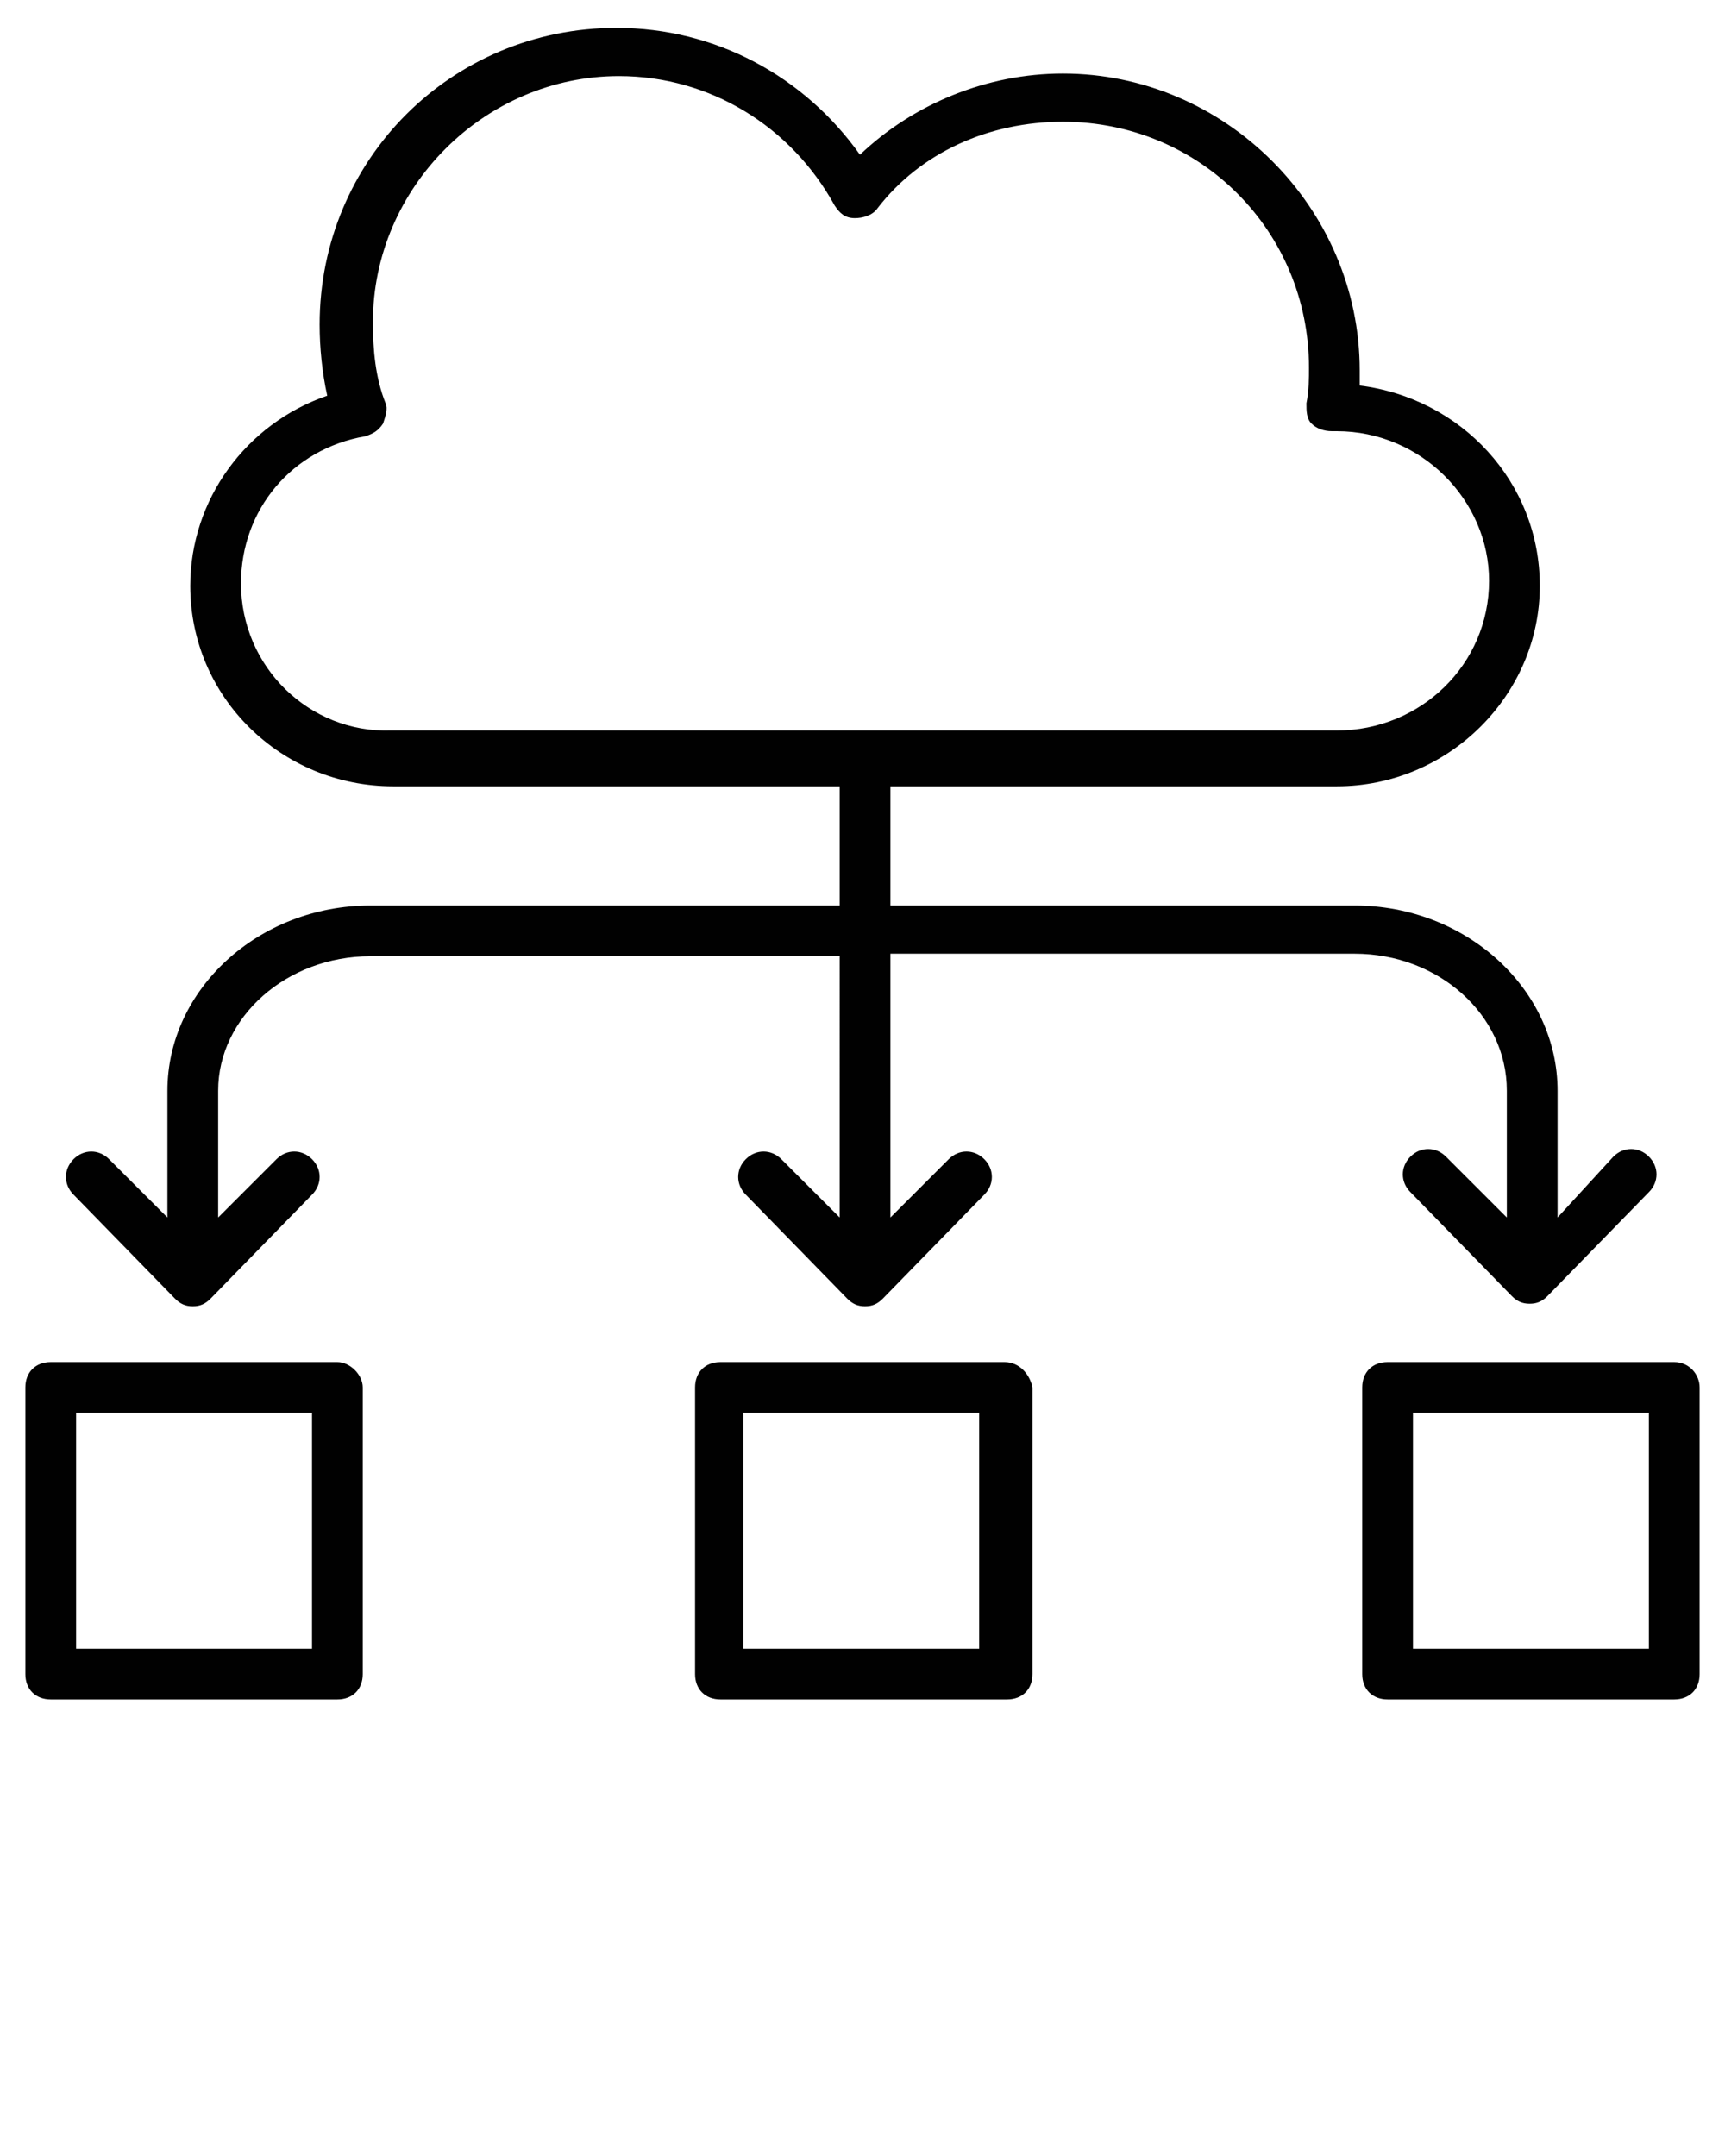 <svg xmlns="http://www.w3.org/2000/svg" xmlns:xlink="http://www.w3.org/1999/xlink" version="1.1" x="0px" y="0px" viewBox="0 0 68 85" style="enable-background:new 0 0 68 68;" xml:space="preserve"><style type="text/css">
	.st0{fill:#010101;}
</style><g><g><path class="st0" d="M13.3,53.7H2c-0.6,0-1,0.4-1,1V66c0,0.6,0.4,1,1,1h11.3c0.6,0,1-0.4,1-1V54.7C14.3,54.2,13.8,53.7,13.3,53.7z     M12.3,65H3v-9.3h9.3V65z"/></g><g><path class="st0" d="M39.6,53.7H28.4c-0.6,0-1,0.4-1,1V66c0,0.6,0.4,1,1,1h11.3c0.6,0,1-0.4,1-1V54.7    C40.6,54.2,40.2,53.7,39.6,53.7z M38.6,65h-9.3v-9.3h9.3V65z"/></g><g><path class="st0" d="M66,53.7H54.7c-0.6,0-1,0.4-1,1V66c0,0.6,0.4,1,1,1H66c0.6,0,1-0.4,1-1V54.7C67,54.2,66.6,53.7,66,53.7z     M65,65h-9.3v-9.3H65V65z"/></g><g><path class="st0" d="M59.4,43v5L57,45.6c-0.4-0.4-1-0.4-1.4,0c-0.4,0.4-0.4,1,0,1.4l4,4.1c0.2,0.2,0.4,0.3,0.7,0.3    c0.3,0,0.5-0.1,0.7-0.3l4-4.1c0.4-0.4,0.4-1,0-1.4c-0.4-0.4-1-0.4-1.4,0L61.4,48v-5c0-4-3.6-7.3-8-7.3H35.1v-4.7h17.6    c4.4,0,8-3.6,8-7.9c0-4.1-3.1-7.4-7.1-7.9c0-0.2,0-0.4,0-0.6c0-6.4-5.3-11.7-11.7-11.7c-3,0-5.9,1.2-8,3.2c-2.2-3.1-5.7-5-9.6-5    c-6.5,0-11.7,5.2-11.7,11.7c0,0.9,0.1,1.9,0.3,2.8c-3.2,1.1-5.4,4.1-5.4,7.5c0,4.4,3.6,7.9,8,7.9h17.6v4.7H14.6    c-4.4,0-8,3.3-8,7.3v5l-2.3-2.3c-0.4-0.4-1-0.4-1.4,0c-0.4,0.4-0.4,1,0,1.4l4,4.1c0.2,0.2,0.4,0.3,0.7,0.3c0.3,0,0.5-0.1,0.7-0.3    l4-4.1c0.4-0.4,0.4-1,0-1.4c-0.4-0.4-1-0.4-1.4,0L8.6,48v-5c0-2.9,2.7-5.3,6-5.3h18.5V48l-2.3-2.3c-0.4-0.4-1-0.4-1.4,0    c-0.4,0.4-0.4,1,0,1.4l4,4.1c0.2,0.2,0.4,0.3,0.7,0.3c0.3,0,0.5-0.1,0.7-0.3l4-4.1c0.4-0.4,0.4-1,0-1.4c-0.4-0.4-1-0.4-1.4,0    L35.1,48V37.6h18.3C56.7,37.6,59.4,40,59.4,43z M9.5,23c0-2.9,2-5.3,4.9-5.8c0.3-0.1,0.5-0.2,0.7-0.5c0.1-0.3,0.2-0.6,0.1-0.8    c-0.4-1-0.5-2.1-0.5-3.2c0-5.3,4.4-9.7,9.7-9.7c3.6,0,6.8,2,8.5,5.1c0.2,0.3,0.4,0.5,0.8,0.5c0.3,0,0.7-0.1,0.9-0.4    C36.3,6,39,4.8,41.9,4.8c5.4,0,9.7,4.3,9.7,9.7c0,0.4,0,0.9-0.1,1.4c0,0.3,0,0.6,0.2,0.8c0.2,0.2,0.5,0.3,0.8,0.3h0.2    c3.3,0,6,2.7,6,5.9c0,3.3-2.7,5.9-6,5.9c-2.7,0,8,0-37.3,0C12.2,28.9,9.5,26.3,9.5,23z"/></g></g></svg>